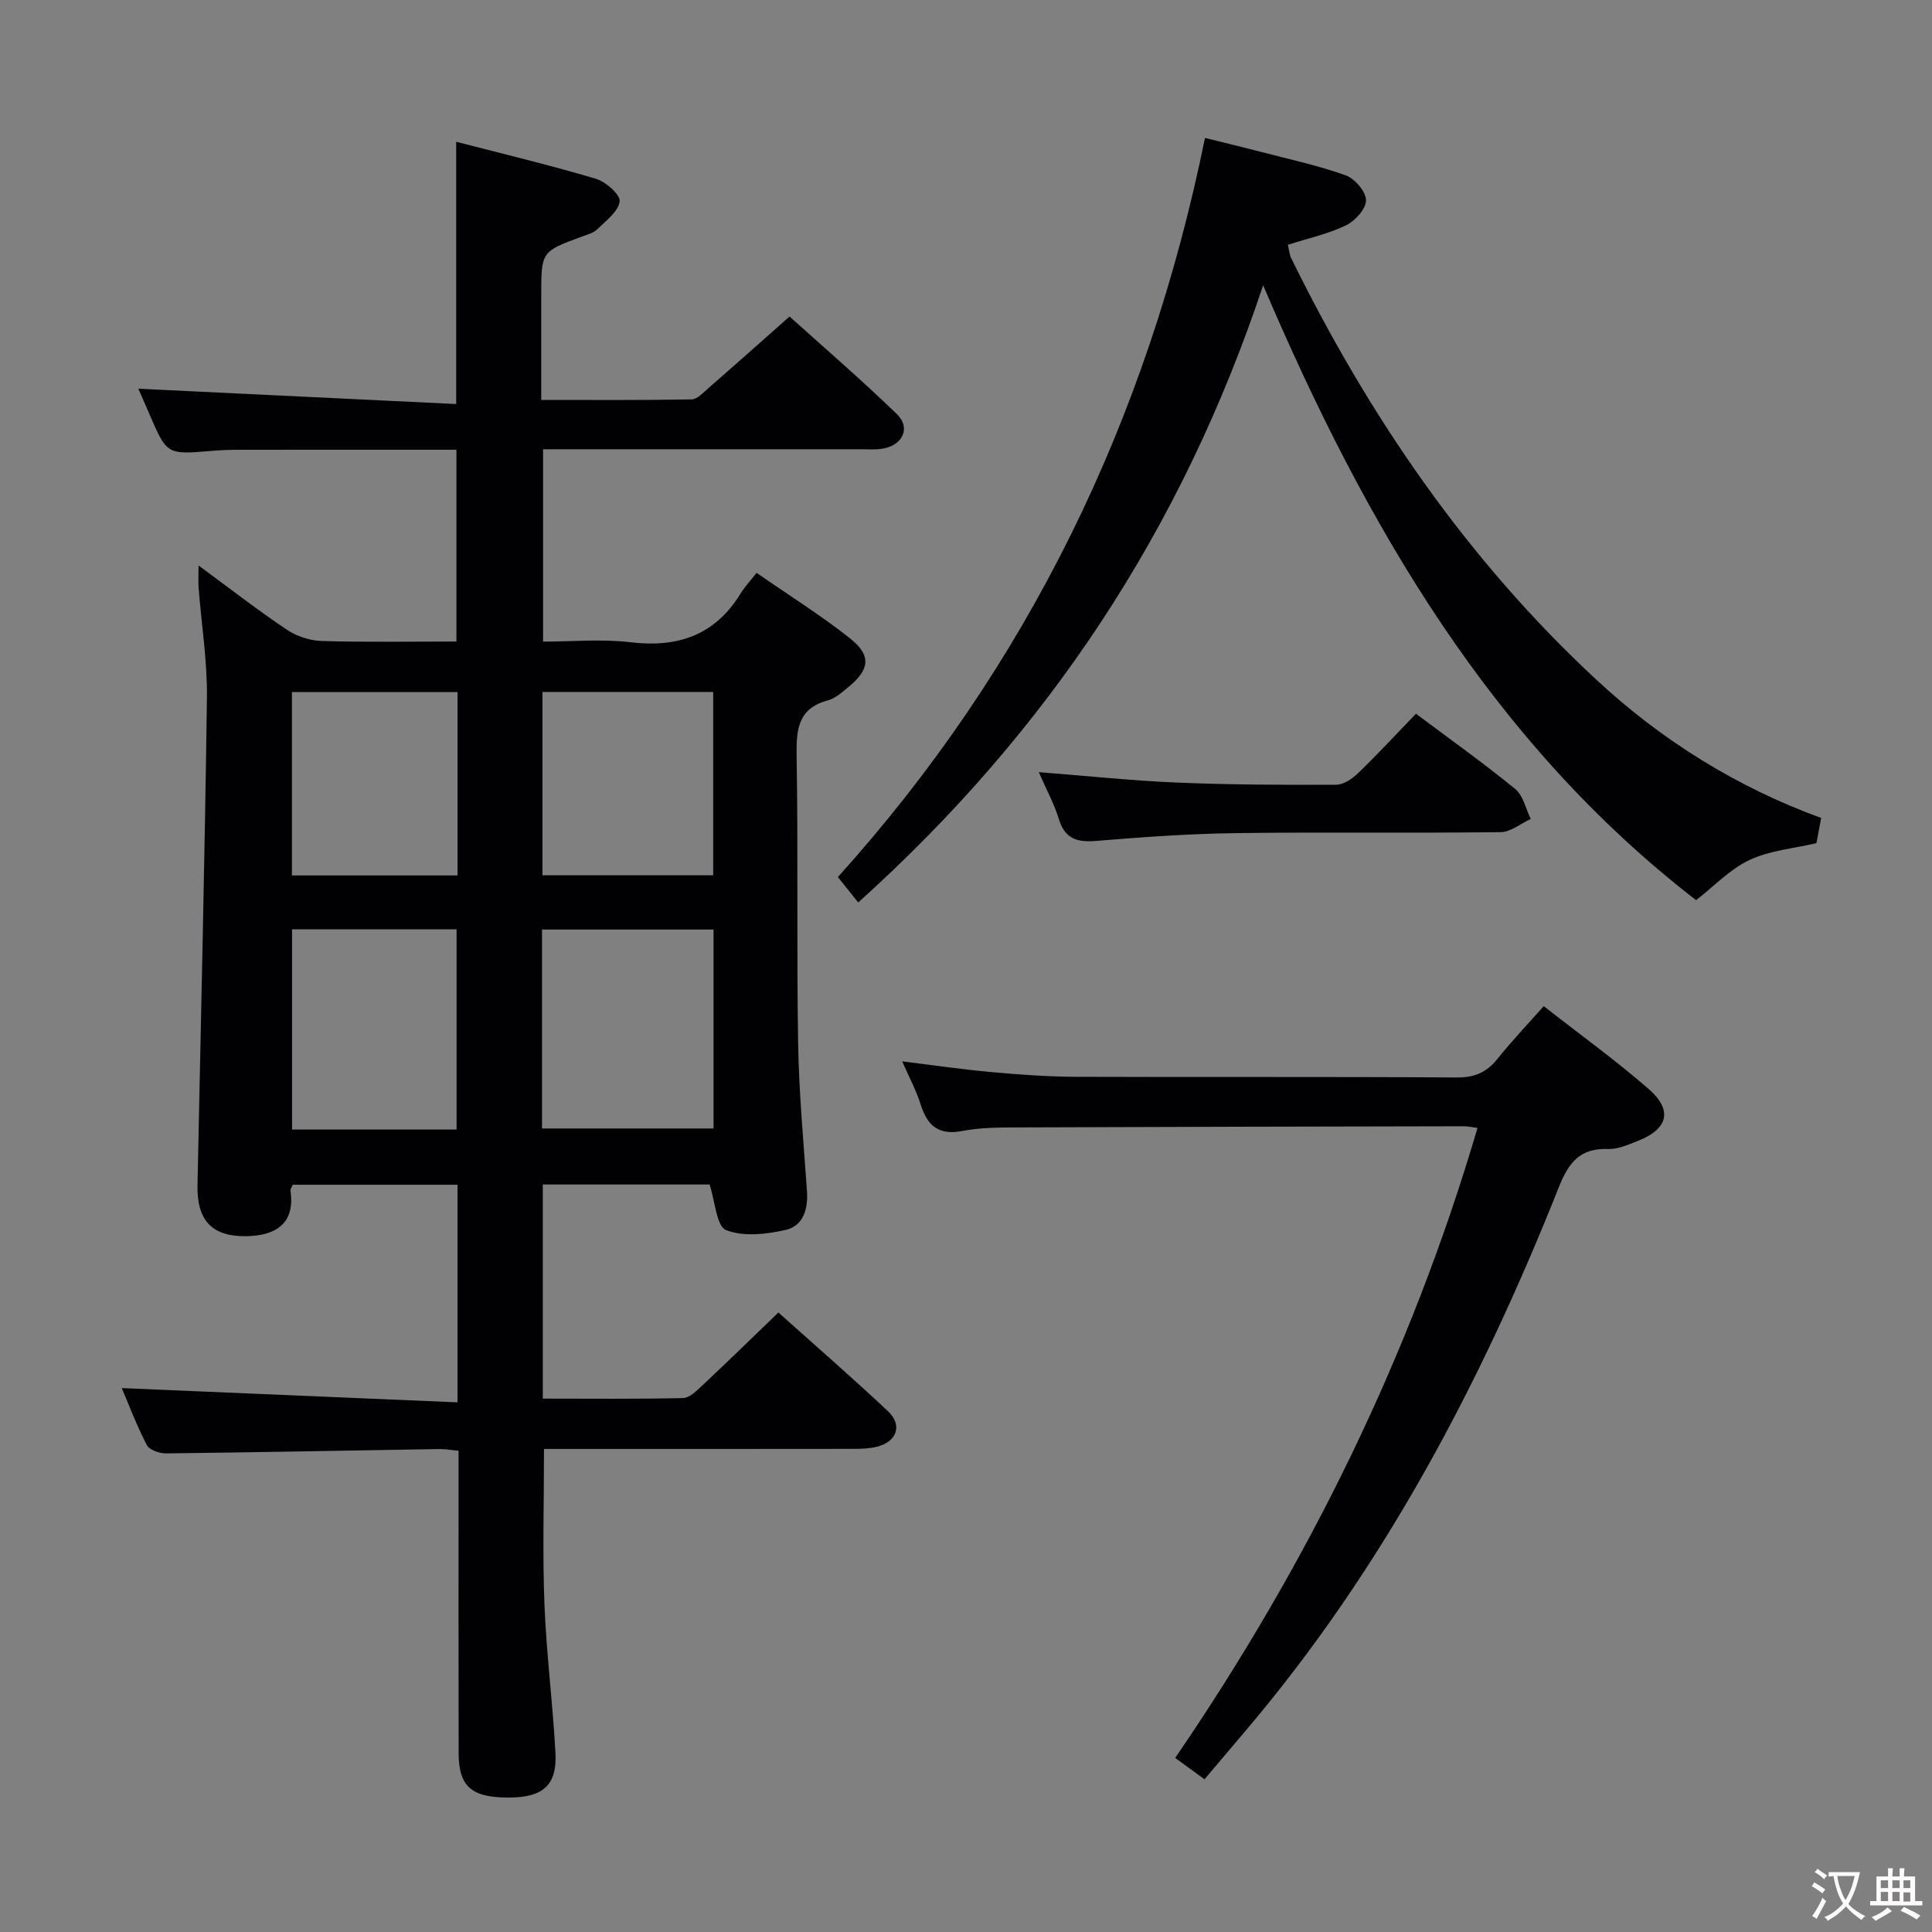 <svg enable-background="new 0 0 400 400" viewBox="0 0 400 400" xmlns="http://www.w3.org/2000/svg"><rect x="0" y="0" width="400" height="400" fill="#808080" stroke="none"/><g fill="#010103"><path d="m161.16 271.74c7.44 6.67 15.21 13.41 22.7 20.45 3.06 2.88 1.82 6.34-2.34 7.35-1.59.39-3.29.43-4.93.43-19.49.03-38.99.02-58.48.02-1.8 0-3.61 0-5.48 0 0 10.97-.32 21.57.09 32.15.4 10.28 1.74 20.53 2.28 30.81.35 6.61-2.55 9.15-9.42 9.21-7.85.08-10.6-2.2-10.62-9.08-.05-18.99-.02-37.99-.02-56.98 0-1.81 0-3.61 0-5.73-1.58-.15-2.85-.39-4.11-.36-18.81.31-37.61.68-56.42.9-1.38.02-3.49-.71-4.02-1.74-2.12-4.08-3.74-8.41-5.18-11.78 23.06.98 46.18 1.96 69.51 2.95 0-15.89 0-30.33 0-45.05-11.46 0-22.71 0-34.1 0-.17.42-.54.88-.48 1.27 1.03 7.04-3.4 9.31-9.23 9.38-7.08.08-10.17-3.33-10.02-10.59.68-33.61 1.51-67.22 1.95-100.83.1-7.6-1.13-15.22-1.72-22.83-.1-1.25-.01-2.51-.01-4.61 6.49 4.77 12.24 9.24 18.26 13.28 2.04 1.37 4.79 2.28 7.24 2.35 9.14.27 18.3.11 27.89.11 0-13.28 0-26.3 0-39.71-15.02 0-29.96-.01-44.91.01-2 0-4 .08-5.99.25-9.05.75-9.05.76-12.7-7.72-.9-2.08-1.81-4.16-2.25-5.17 21.73 1.05 43.69 2.1 65.8 3.17 0-18.74 0-36.11 0-54.3 9.8 2.54 19.43 4.84 28.91 7.66 2.05.61 5.1 3.28 4.93 4.69-.24 2.08-2.83 3.99-4.63 5.77-.78.77-2.04 1.09-3.13 1.49-8.47 3.12-8.47 3.11-8.47 12.2v21.64c10.6 0 20.86.08 31.12-.11 1.2-.02 2.46-1.44 3.54-2.38 5.4-4.7 10.74-9.46 16.75-14.78 6.59 5.95 14.61 12.85 22.22 20.2 2.93 2.83 1.22 6.46-2.94 7.16-1.46.25-2.99.12-4.49.12-21.81.01-43.63 0-65.82 0v39.83c5.93 0 12.08-.58 18.08.13 9.82 1.17 17.5-1.44 22.8-10.07.86-1.4 2.01-2.62 3.32-4.3 6.89 4.78 13.37 8.83 19.32 13.54 4.5 3.56 4.13 6.49-.34 10.13-1.28 1.05-2.64 2.3-4.16 2.71-6.14 1.64-6.62 5.87-6.53 11.36.33 19.82-.01 39.65.31 59.48.16 10.29 1.12 20.57 1.84 30.84.26 3.75-.84 7.17-4.41 7.98-4 .91-8.75 1.45-12.35.04-1.97-.77-2.24-5.89-3.41-9.44-11 0-22.59 0-34.53 0v44.33c9.79 0 19.41.11 29.03-.12 1.36-.03 2.83-1.51 3.99-2.6 5.22-4.89 10.33-9.88 15.76-15.11zm-48.94-38.1h35.51c0-13.94 0-27.52 0-41.19-11.97 0-23.66 0-35.51 0zm-17.69.22c0-14.18 0-27.86 0-41.45-11.63 0-22.85 0-34.06 0v41.45zm17.78-52.64h35.35c0-12.8 0-25.36 0-37.96-11.93 0-23.52 0-35.35 0zm-17.58-37.93c-11.74 0-22.98 0-34.29 0v37.96h34.29c0-12.75 0-25.17 0-37.96z"/><path d="m261.52 59.06c-16.93 50.86-44.7 92.55-83.83 127.78-1.45-1.81-2.76-3.44-4.22-5.25 39.34-43.64 64.14-94.73 76.01-153.03 3.85.95 7.62 1.85 11.38 2.83 5.94 1.55 11.98 2.85 17.75 4.91 1.88.67 4.19 3.36 4.21 5.15.02 1.77-2.25 4.29-4.14 5.2-3.68 1.78-7.79 2.67-12.04 4.03.25 1.02.31 2 .71 2.82 16.07 32.69 36.35 62.33 63.17 87.24 13.56 12.59 29.13 22.27 46.53 28.61-.3 1.61-.62 3.34-.98 5.22-4.65 1.09-9.61 1.49-13.83 3.47-4.06 1.9-7.35 5.43-11.08 8.33-42.15-32.56-68.34-77.31-89.64-127.31z"/><path d="m249.38 368.38c-2.18-1.59-3.9-2.83-6.07-4.42 27.55-40.27 48.75-83.4 62.59-130.43-1.22-.16-2-.35-2.78-.35-30.99.06-61.97.12-92.96.24-3.65.01-7.37.05-10.93.74-4.95.96-7.28-1.16-8.65-5.58-.88-2.82-2.32-5.46-3.79-8.83 6.48.79 12.43 1.67 18.42 2.21 5.79.52 11.61.95 17.42.98 26.32.1 52.65-.04 78.97.14 3.74.03 6.22-1.09 8.47-3.9 2.9-3.62 6.1-6.98 9.54-10.87 7.42 5.81 14.84 11.16 21.71 17.14 5.07 4.41 4.05 8.3-2.21 10.76-1.99.78-4.15 1.75-6.2 1.68-5.79-.2-8.13 2.78-10.17 7.9-16.18 40.71-36.44 79.11-64.99 112.71-2.69 3.19-5.37 6.35-8.37 9.88z"/><path d="m215.07 159.87c10.24.79 19.46 1.78 28.72 2.16 10.95.45 21.92.49 32.89.44 1.54-.01 3.34-1.27 4.55-2.44 4.05-3.93 7.9-8.08 11.93-12.26 7.14 5.35 14.02 10.24 20.55 15.58 1.66 1.35 2.17 4.1 3.22 6.2-2.08.96-4.14 2.71-6.23 2.74-18.29.22-36.59-.05-54.89.2-9.61.13-19.23.81-28.81 1.61-3.97.33-6.52-.38-7.78-4.54-.96-3.14-2.57-6.06-4.15-9.69z"/></g><path d="m377.9 391.2c-.2.3-.4.5-.6.8-.7-.6-1.4-1-2.2-1.5.2-.3.4-.5.5-.8.6.4 1.4.8 2.3 1.5zm-1.8 6.1c-.2-.2-.5-.4-.9-.6.4-.6.8-1.2 1.2-1.9s.7-1.3.9-1.9c.3.3.5.5.8.7-.7 1.3-1.4 2.6-2 3.7zm2.2-9c-.3.3-.5.5-.6.8-.6-.6-1.3-1.1-2-1.5.3-.3.5-.5.6-.7.6.5 1.3.9 2 1.4zm.3.2v-.9h2 4.5c-.3 1.3-.6 2.5-1 3.6s-.9 2.1-1.4 3c.4.5 1 1 1.6 1.4s1.2.8 1.9 1.1c-.3.2-.5.4-.8.8-.4-.3-1-.7-1.6-1.2s-1.2-1.1-1.6-1.6c-.5.6-1.1 1.1-1.7 1.6s-1.4.9-2.1 1.4c-.1-.3-.3-.5-.7-.8.6-.2 1.2-.5 1.9-1s1.4-1.1 2-1.8c-.5-.8-.9-1.6-1.2-2.5s-.6-2-.8-3.2c-.4.1-.7.1-1 .1zm2.5 2.7c.3 1 .7 1.7 1 2.2.3-.5.6-1.1 1-2s.6-1.9.9-3h-3.2-.4c.1.9.3 1.8.7 2.8z" fill="#fcfafa"/><path d="m396.5 388.5v1.5 3.6h1.5v.9c-.4 0-1 0-1.7 0h-7.9c-.5 0-.9 0-1.2 0v-.9h1.3v-3.5c0-.7 0-1.2 0-1.6h2.4c0-.8 0-1.4 0-1.7h1c0 .3-.1.8-.1 1.7h1.5c0-.8 0-1.4 0-1.7h1c0 .3-.1.9-.1 1.7zm-8.2 9.2c-.2-.3-.5-.5-.8-.8.8-.3 1.4-.6 1.9-.9s1-.7 1.4-1.1c.3.3.6.5.9.8-1.6 1-2.8 1.6-3.4 2zm2.6-6.8v-1.6h-1.5v1.6zm0 2.7v-1.9h-1.5v1.9zm2.4-2.7v-1.6h-1.5v1.6zm0 2.7v-1.9h-1.5v1.9zm.2 2 .7-.8c.4.2.9.5 1.6.8s1.3.7 1.8 1c-.3.3-.5.5-.8.8-.4-.3-1.5-1-3.3-1.8zm2-4.7v-1.6h-1.4v1.6zm0 2.8v-1.9h-1.4v1.9z" fill="#fcfafa"/></svg>